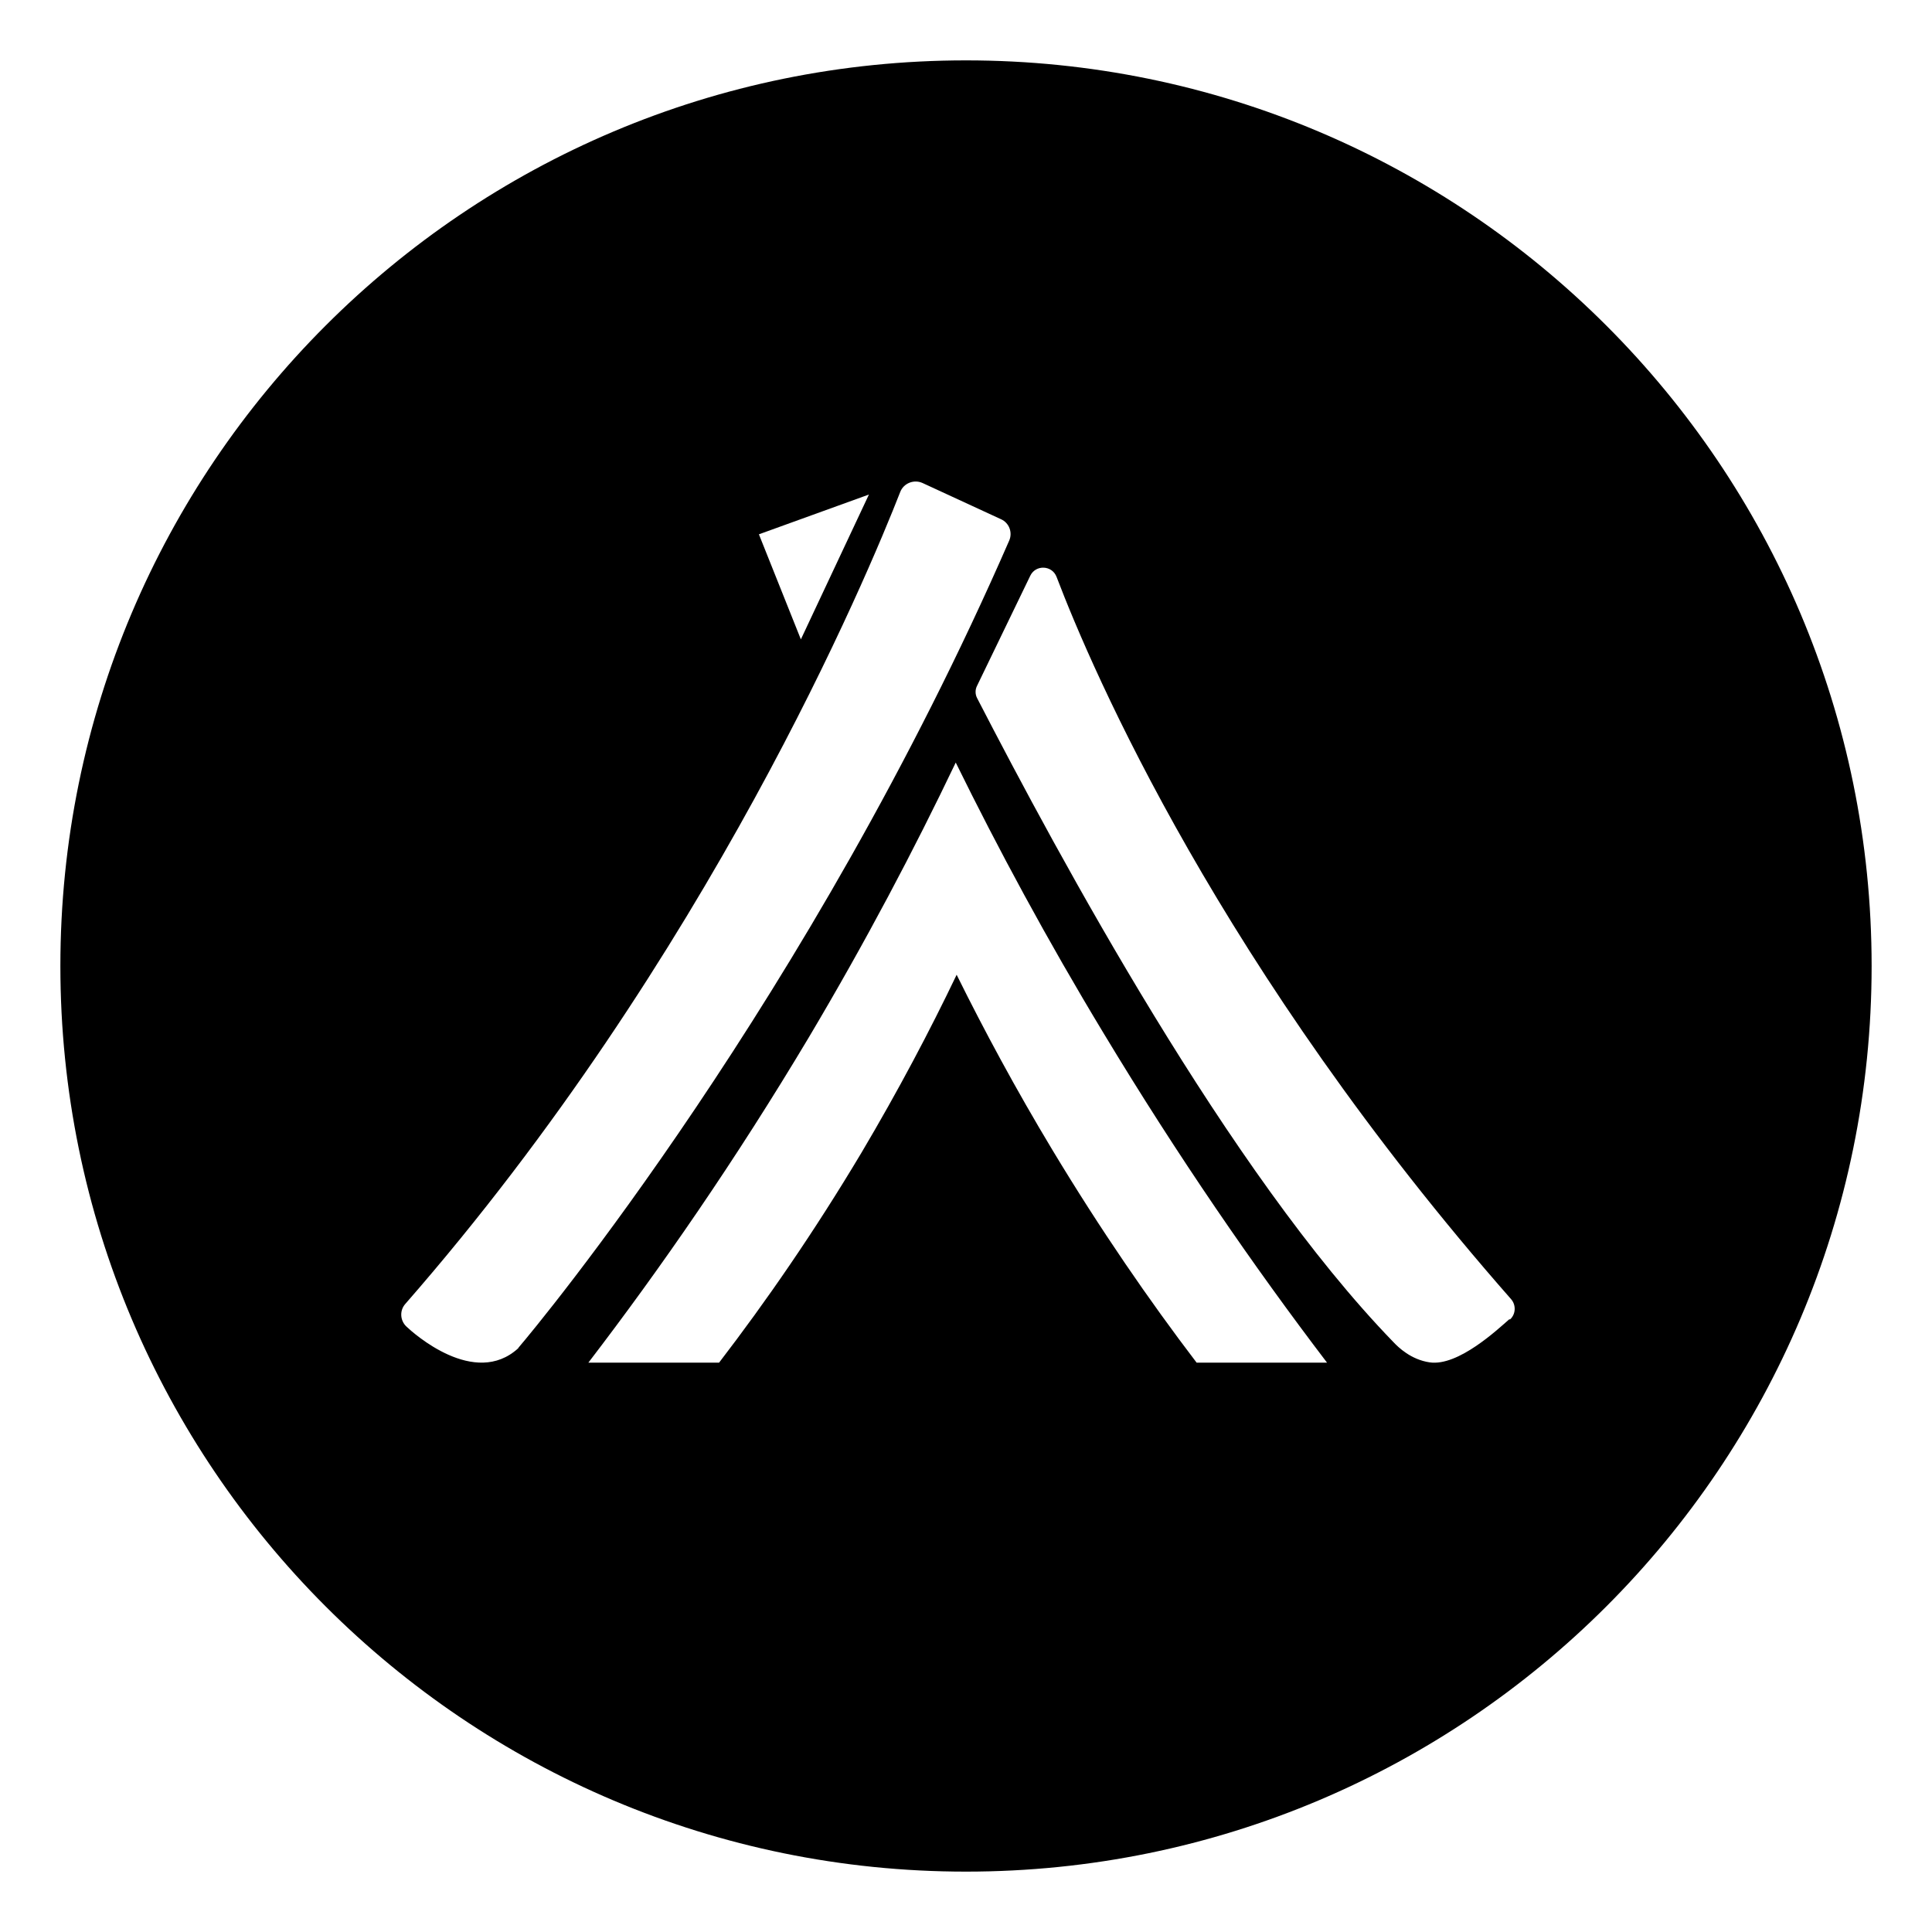<?xml version="1.0" encoding="UTF-8"?><svg id="Calque_1" xmlns="http://www.w3.org/2000/svg" viewBox="0 0 64 64"><path d="m32,2C15.43,2,2,15.43,2,32s13.43,30,30,30,30-13.43,30-30S48.57,2,32,2Zm-3.21,14.37l-2.26,4.81-1.39-3.48,3.65-1.32Zm-11.62,28.29c-1.45,1.33-3.49-.51-3.7-.71-.22-.2-.24-.54-.04-.76,10.04-11.49,15.32-24.15,16.39-26.89.11-.29.45-.43.74-.3l2.6,1.2c.27.12.39.44.27.71-6.6,15.14-15.67,26.05-16.21,26.68-.02.02-.03.04-.05.06Zm22.47.48c-1.57-2.06-3.19-4.41-4.78-7.05-1.21-2.01-2.26-3.96-3.17-5.8-.89,1.86-1.93,3.83-3.15,5.89-1.57,2.63-3.17,4.94-4.72,6.96h-4.33c2.39-3.12,4.87-6.7,7.3-10.77,1.89-3.18,3.5-6.24,4.87-9.11,1.4,2.85,3.02,5.86,4.9,8.97,2.46,4.08,4.97,7.72,7.4,10.91h-4.33Zm10.36-1.44c-.37.32-1.69,1.57-2.64,1.43-.62-.09-1.04-.5-1.2-.67-5.45-5.62-11.09-16.1-13.79-21.33-.07-.13-.07-.29,0-.42l1.76-3.64c.18-.37.72-.35.87.04,1.2,3.15,5.43,12.97,15.06,23.93.17.2.15.5-.04.67Z"/></svg>